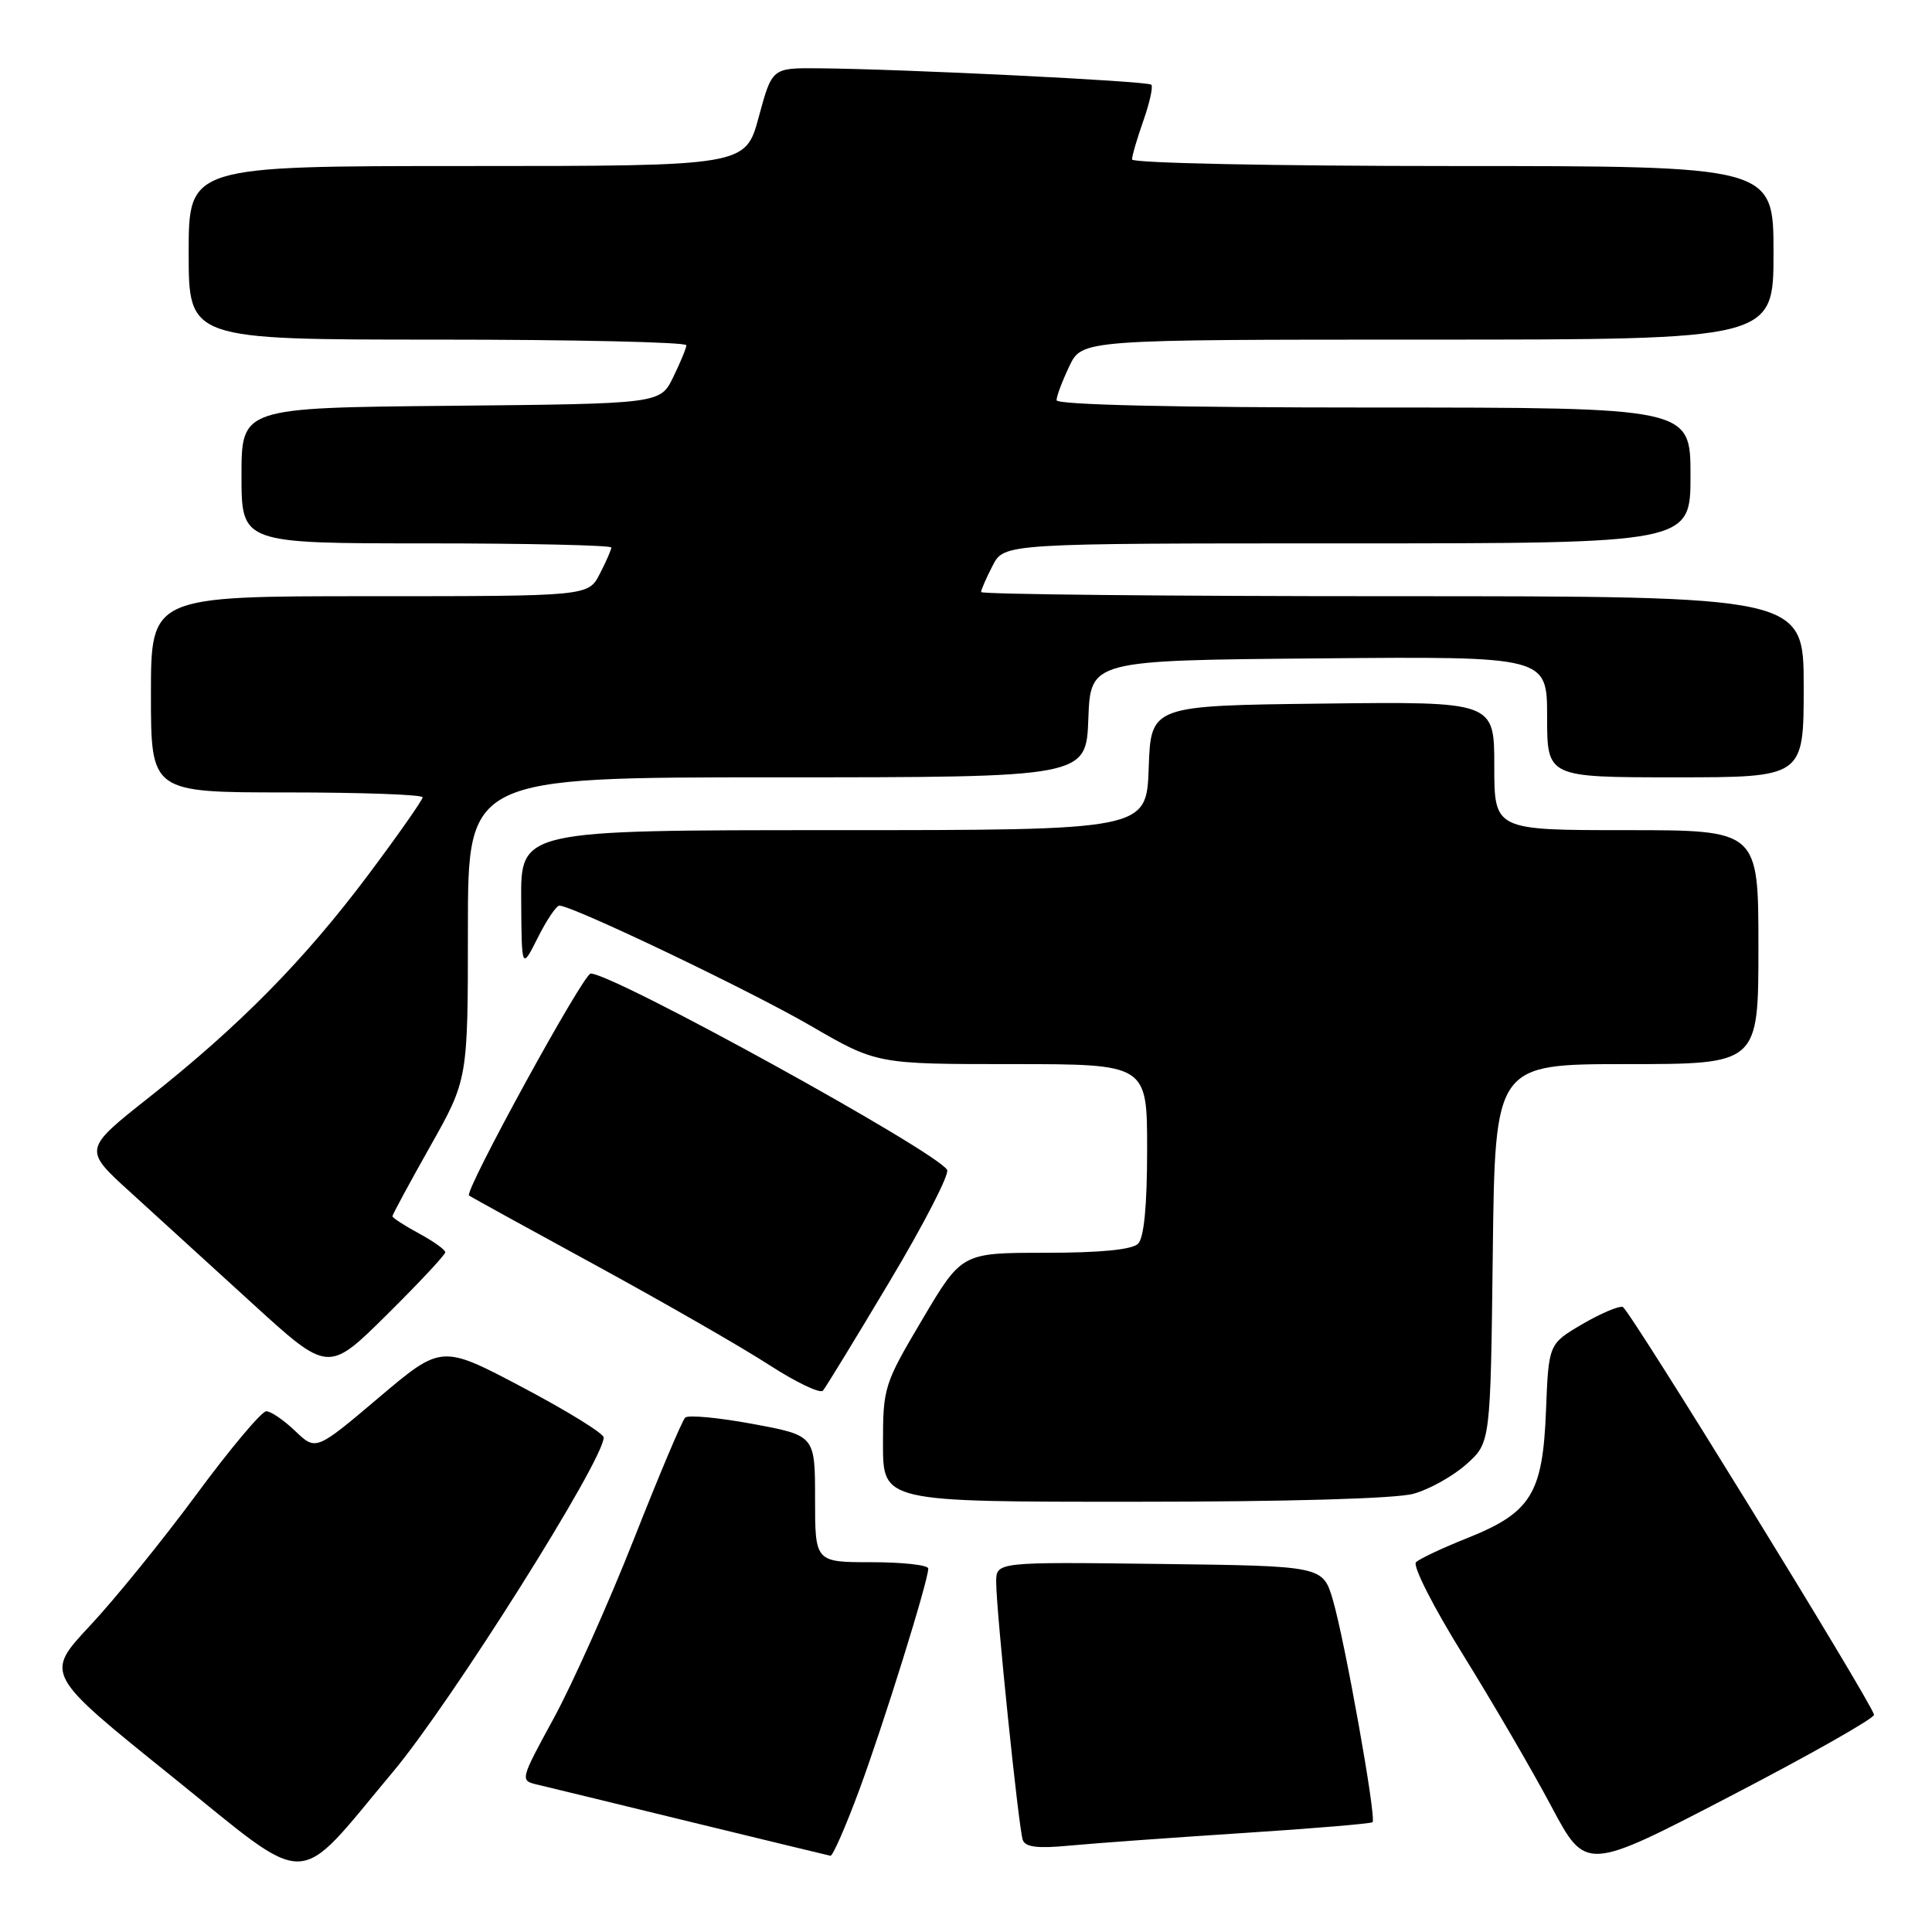 <?xml version="1.0" encoding="UTF-8" standalone="no"?>
<!DOCTYPE svg PUBLIC "-//W3C//DTD SVG 1.1//EN" "http://www.w3.org/Graphics/SVG/1.1/DTD/svg11.dtd" >
<svg xmlns="http://www.w3.org/2000/svg" xmlns:xlink="http://www.w3.org/1999/xlink" version="1.1" viewBox="0 0 256 256">
 <g >
 <path fill="currentColor"
d=" M 52.08 234.77 C 59.80 225.55 80.02 193.45 79.99 190.47 C 79.98 189.93 75.14 186.95 69.24 183.83 C 58.50 178.16 58.50 178.16 50.18 185.20 C 41.86 192.24 41.86 192.24 39.12 189.62 C 37.62 188.18 35.89 187.00 35.28 187.00 C 34.67 187.00 30.50 191.96 26.03 198.02 C 21.56 204.08 15.20 211.92 11.91 215.43 C 5.93 221.83 5.93 221.83 22.72 235.34 C 41.53 250.49 38.87 250.54 52.08 234.77 Z  M 248.32 227.21 C 247.92 225.45 215.90 173.48 215.03 173.18 C 214.51 173.01 212.09 174.04 209.64 175.47 C 205.20 178.08 205.20 178.08 204.85 186.97 C 204.42 197.94 202.87 200.43 194.41 203.81 C 191.16 205.10 188.11 206.54 187.63 207.00 C 187.15 207.47 189.93 212.94 193.90 219.33 C 197.82 225.65 203.08 234.68 205.58 239.39 C 210.14 247.95 210.14 247.95 229.32 237.98 C 239.87 232.50 248.42 227.65 248.32 227.21 Z  M 113.83 237.25 C 117.02 228.66 123.00 209.48 123.00 207.84 C 123.00 207.38 119.62 207.00 115.50 207.00 C 108.00 207.00 108.00 207.00 108.00 198.61 C 108.00 190.21 108.00 190.21 99.75 188.68 C 95.21 187.84 91.18 187.46 90.79 187.84 C 90.39 188.22 87.33 195.47 83.99 203.95 C 80.64 212.43 75.87 223.09 73.39 227.65 C 68.91 235.87 68.89 235.93 71.19 236.47 C 72.46 236.77 81.60 238.99 91.50 241.41 C 101.40 243.82 109.74 245.84 110.04 245.90 C 110.34 245.95 112.05 242.06 113.83 237.25 Z  M 164.50 242.90 C 173.85 242.30 181.67 241.64 181.87 241.45 C 182.41 240.93 178.19 217.36 176.61 211.99 C 175.28 207.50 175.28 207.50 153.64 207.23 C 132.00 206.96 132.00 206.96 132.00 209.64 C 132.00 213.40 134.97 242.22 135.52 243.80 C 135.86 244.76 137.51 244.96 141.74 244.55 C 144.91 244.25 155.15 243.51 164.50 242.90 Z  M 187.30 197.93 C 189.40 197.35 192.55 195.59 194.30 194.02 C 197.50 191.17 197.50 191.17 197.80 166.08 C 198.10 141.00 198.10 141.00 215.55 141.00 C 233.00 141.00 233.00 141.00 233.00 125.50 C 233.00 110.00 233.00 110.00 215.50 110.00 C 198.00 110.00 198.00 110.00 198.00 101.48 C 198.00 92.96 198.00 92.96 175.25 93.23 C 152.50 93.50 152.50 93.50 152.21 101.75 C 151.92 110.00 151.92 110.00 110.46 110.00 C 69.00 110.00 69.00 110.00 69.06 119.25 C 69.12 128.50 69.12 128.50 71.26 124.25 C 72.43 121.91 73.72 120.00 74.12 120.00 C 75.85 120.00 99.27 131.20 107.33 135.87 C 116.16 141.00 116.16 141.00 134.08 141.00 C 152.00 141.00 152.00 141.00 152.00 152.30 C 152.00 159.76 151.59 164.01 150.80 164.80 C 150.01 165.59 145.80 166.00 138.52 166.00 C 127.44 166.00 127.44 166.00 122.22 174.82 C 117.14 183.39 117.00 183.84 117.00 191.32 C 117.00 199.00 117.00 199.00 150.25 198.99 C 170.51 198.99 184.99 198.58 187.30 197.93 Z  M 117.91 169.75 C 122.43 162.19 125.84 155.55 125.50 155.01 C 123.95 152.49 81.29 129.00 78.27 129.00 C 77.30 129.00 61.48 157.88 62.15 158.41 C 62.34 158.57 69.92 162.74 79.00 167.69 C 88.08 172.65 98.39 178.57 101.93 180.87 C 105.47 183.16 108.67 184.69 109.04 184.27 C 109.41 183.85 113.40 177.31 117.91 169.75 Z  M 59.00 165.93 C 59.00 165.59 57.42 164.47 55.50 163.43 C 53.58 162.39 52.00 161.37 52.00 161.16 C 52.00 160.95 54.25 156.78 57.00 151.90 C 62.00 143.03 62.00 143.03 62.00 123.02 C 62.00 103.00 62.00 103.00 102.96 103.00 C 143.92 103.00 143.92 103.00 144.21 95.25 C 144.50 87.50 144.50 87.50 174.75 87.24 C 205.00 86.97 205.00 86.97 205.00 94.99 C 205.00 103.00 205.00 103.00 222.00 103.00 C 239.00 103.00 239.00 103.00 239.00 91.00 C 239.00 79.00 239.00 79.00 184.50 79.00 C 154.52 79.00 130.00 78.75 130.00 78.45 C 130.00 78.15 130.69 76.57 131.53 74.95 C 133.05 72.00 133.05 72.00 178.53 72.00 C 224.00 72.00 224.00 72.00 224.00 63.00 C 224.00 54.00 224.00 54.00 182.00 54.00 C 155.65 54.00 140.00 53.64 140.00 53.03 C 140.00 52.50 140.76 50.48 141.69 48.53 C 143.37 45.00 143.37 45.00 189.19 45.00 C 235.00 45.00 235.00 45.00 235.00 33.50 C 235.00 22.00 235.00 22.00 192.50 22.00 C 168.91 22.00 150.00 21.61 150.00 21.13 C 150.00 20.64 150.68 18.32 151.51 15.97 C 152.34 13.61 152.81 11.48 152.55 11.22 C 152.07 10.74 119.35 9.13 108.40 9.05 C 102.30 9.00 102.30 9.00 100.54 15.50 C 98.78 22.00 98.78 22.00 61.89 22.00 C 25.00 22.00 25.00 22.00 25.00 33.50 C 25.00 45.00 25.00 45.00 58.00 45.00 C 76.15 45.00 90.98 45.34 90.95 45.75 C 90.93 46.16 90.13 48.08 89.19 50.00 C 87.48 53.50 87.48 53.50 59.74 53.77 C 32.00 54.03 32.00 54.03 32.00 63.02 C 32.00 72.00 32.00 72.00 56.50 72.00 C 69.97 72.00 81.00 72.25 81.00 72.55 C 81.00 72.85 80.31 74.43 79.47 76.05 C 77.95 79.00 77.95 79.00 48.97 79.00 C 20.00 79.00 20.00 79.00 20.00 92.00 C 20.00 105.00 20.00 105.00 38.00 105.00 C 47.90 105.00 56.00 105.29 56.00 105.65 C 56.00 106.00 52.76 110.62 48.81 115.90 C 40.33 127.21 31.77 135.90 19.76 145.40 C 11.03 152.30 11.03 152.30 17.27 157.97 C 20.70 161.09 28.00 167.75 33.50 172.77 C 43.50 181.89 43.50 181.89 51.25 174.22 C 55.51 170.00 59.00 166.27 59.00 165.93 Z "/>
</g>
</svg>